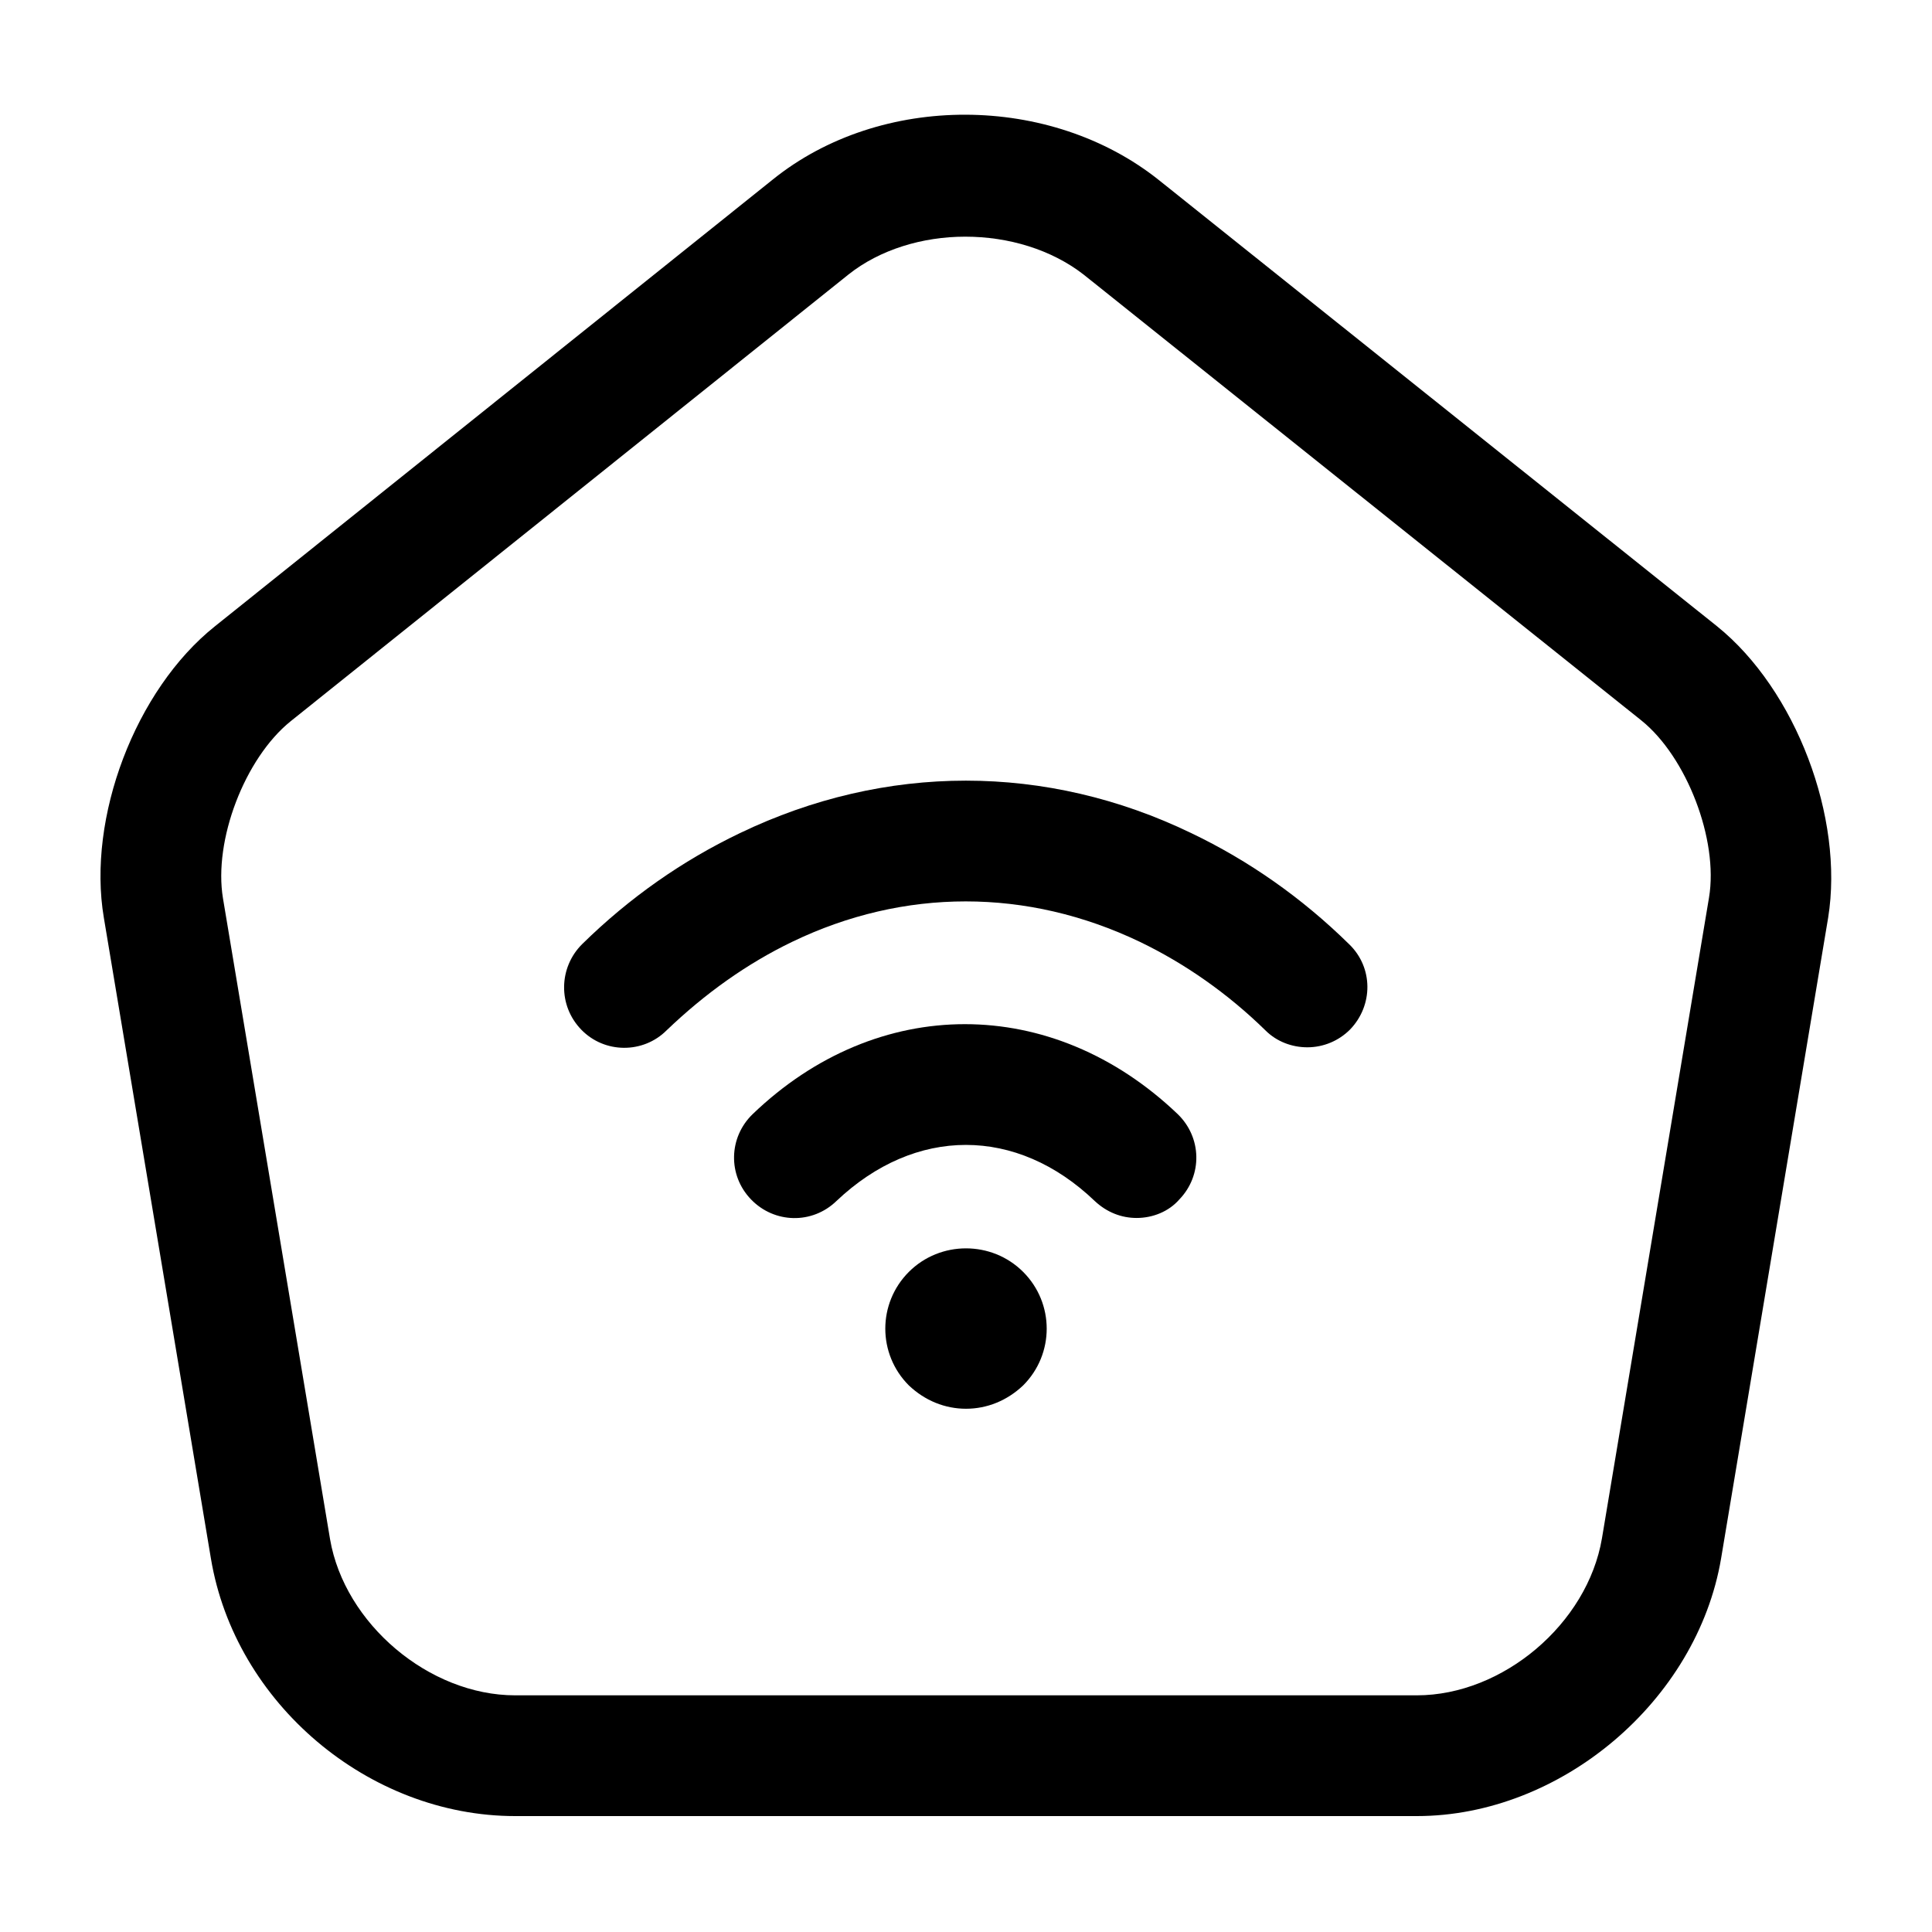<?xml version="1.0" encoding="UTF-8"?>
<svg width="24" height="24" viewBox="0 0 24 24" xmlns="http://www.w3.org/2000/svg">
 <path d="m17.6 22.56h-11.2c-1.82 0-3.48-1.4-3.78-3.2l-1.33-7.96c-0.21-1.24 0.39-2.83 1.38-3.62l6.93-5.55c1.34-1.08 3.45-1.07 4.8 0.01l6.93 5.54c0.98 0.79 1.58 2.38 1.38 3.62l-1.33 7.96c-0.3 1.77-1.99 3.2-3.78 3.2zm-5.61-19.62c-0.53 0-1.06 0.16-1.45 0.47l-6.93 5.55c-0.57 0.46-0.96 1.48-0.84 2.2l1.33 7.96c0.18 1.05 1.23 1.94 2.3 1.94h11.2c1.07 0 2.12-0.89 2.3-1.95l1.33-7.96c0.12-0.72-0.28-1.75-0.84-2.2l-6.93-5.54c-0.4-0.31-0.93-0.47-1.47-0.47z"/>
 <path d="m14.12 15.13c-0.19 0-0.37-0.07-0.52-0.21-0.97-0.93-2.23-0.93-3.21 0-0.3 0.29-0.77 0.28-1.06-0.02s-0.28-0.77 0.02-1.06c1.55-1.49 3.72-1.49 5.28 0 0.3 0.29 0.31 0.76 0.02 1.06-0.13 0.15-0.33 0.23-0.53 0.23z"/>
 <path d="m16.24 13.01c-0.19 0-0.38-0.07-0.52-0.21-0.47-0.46-1-0.83-1.56-1.1-1.4-0.67-2.93-0.67-4.32 0-0.56 0.27-1.08 0.64-1.56 1.1-0.29 0.29-0.77 0.29-1.06-0.01s-0.28-0.77 0.01-1.06c0.59-0.58 1.25-1.04 1.96-1.38 1.81-0.87 3.81-0.87 5.61 0 0.71 0.34 1.37 0.8 1.96 1.38 0.3 0.29 0.3 0.76 0.01 1.06-0.14 0.14-0.33 0.22-0.53 0.22z"/>
 <path d="m12 17.5c-0.26 0-0.51-0.1-0.71-0.29-0.39-0.39-0.39-1.02 0-1.41s1.03-0.39 1.42 0 0.39 1.02 0 1.41c-0.2 0.19-0.45 0.29-0.71 0.29z"/>
</svg>
